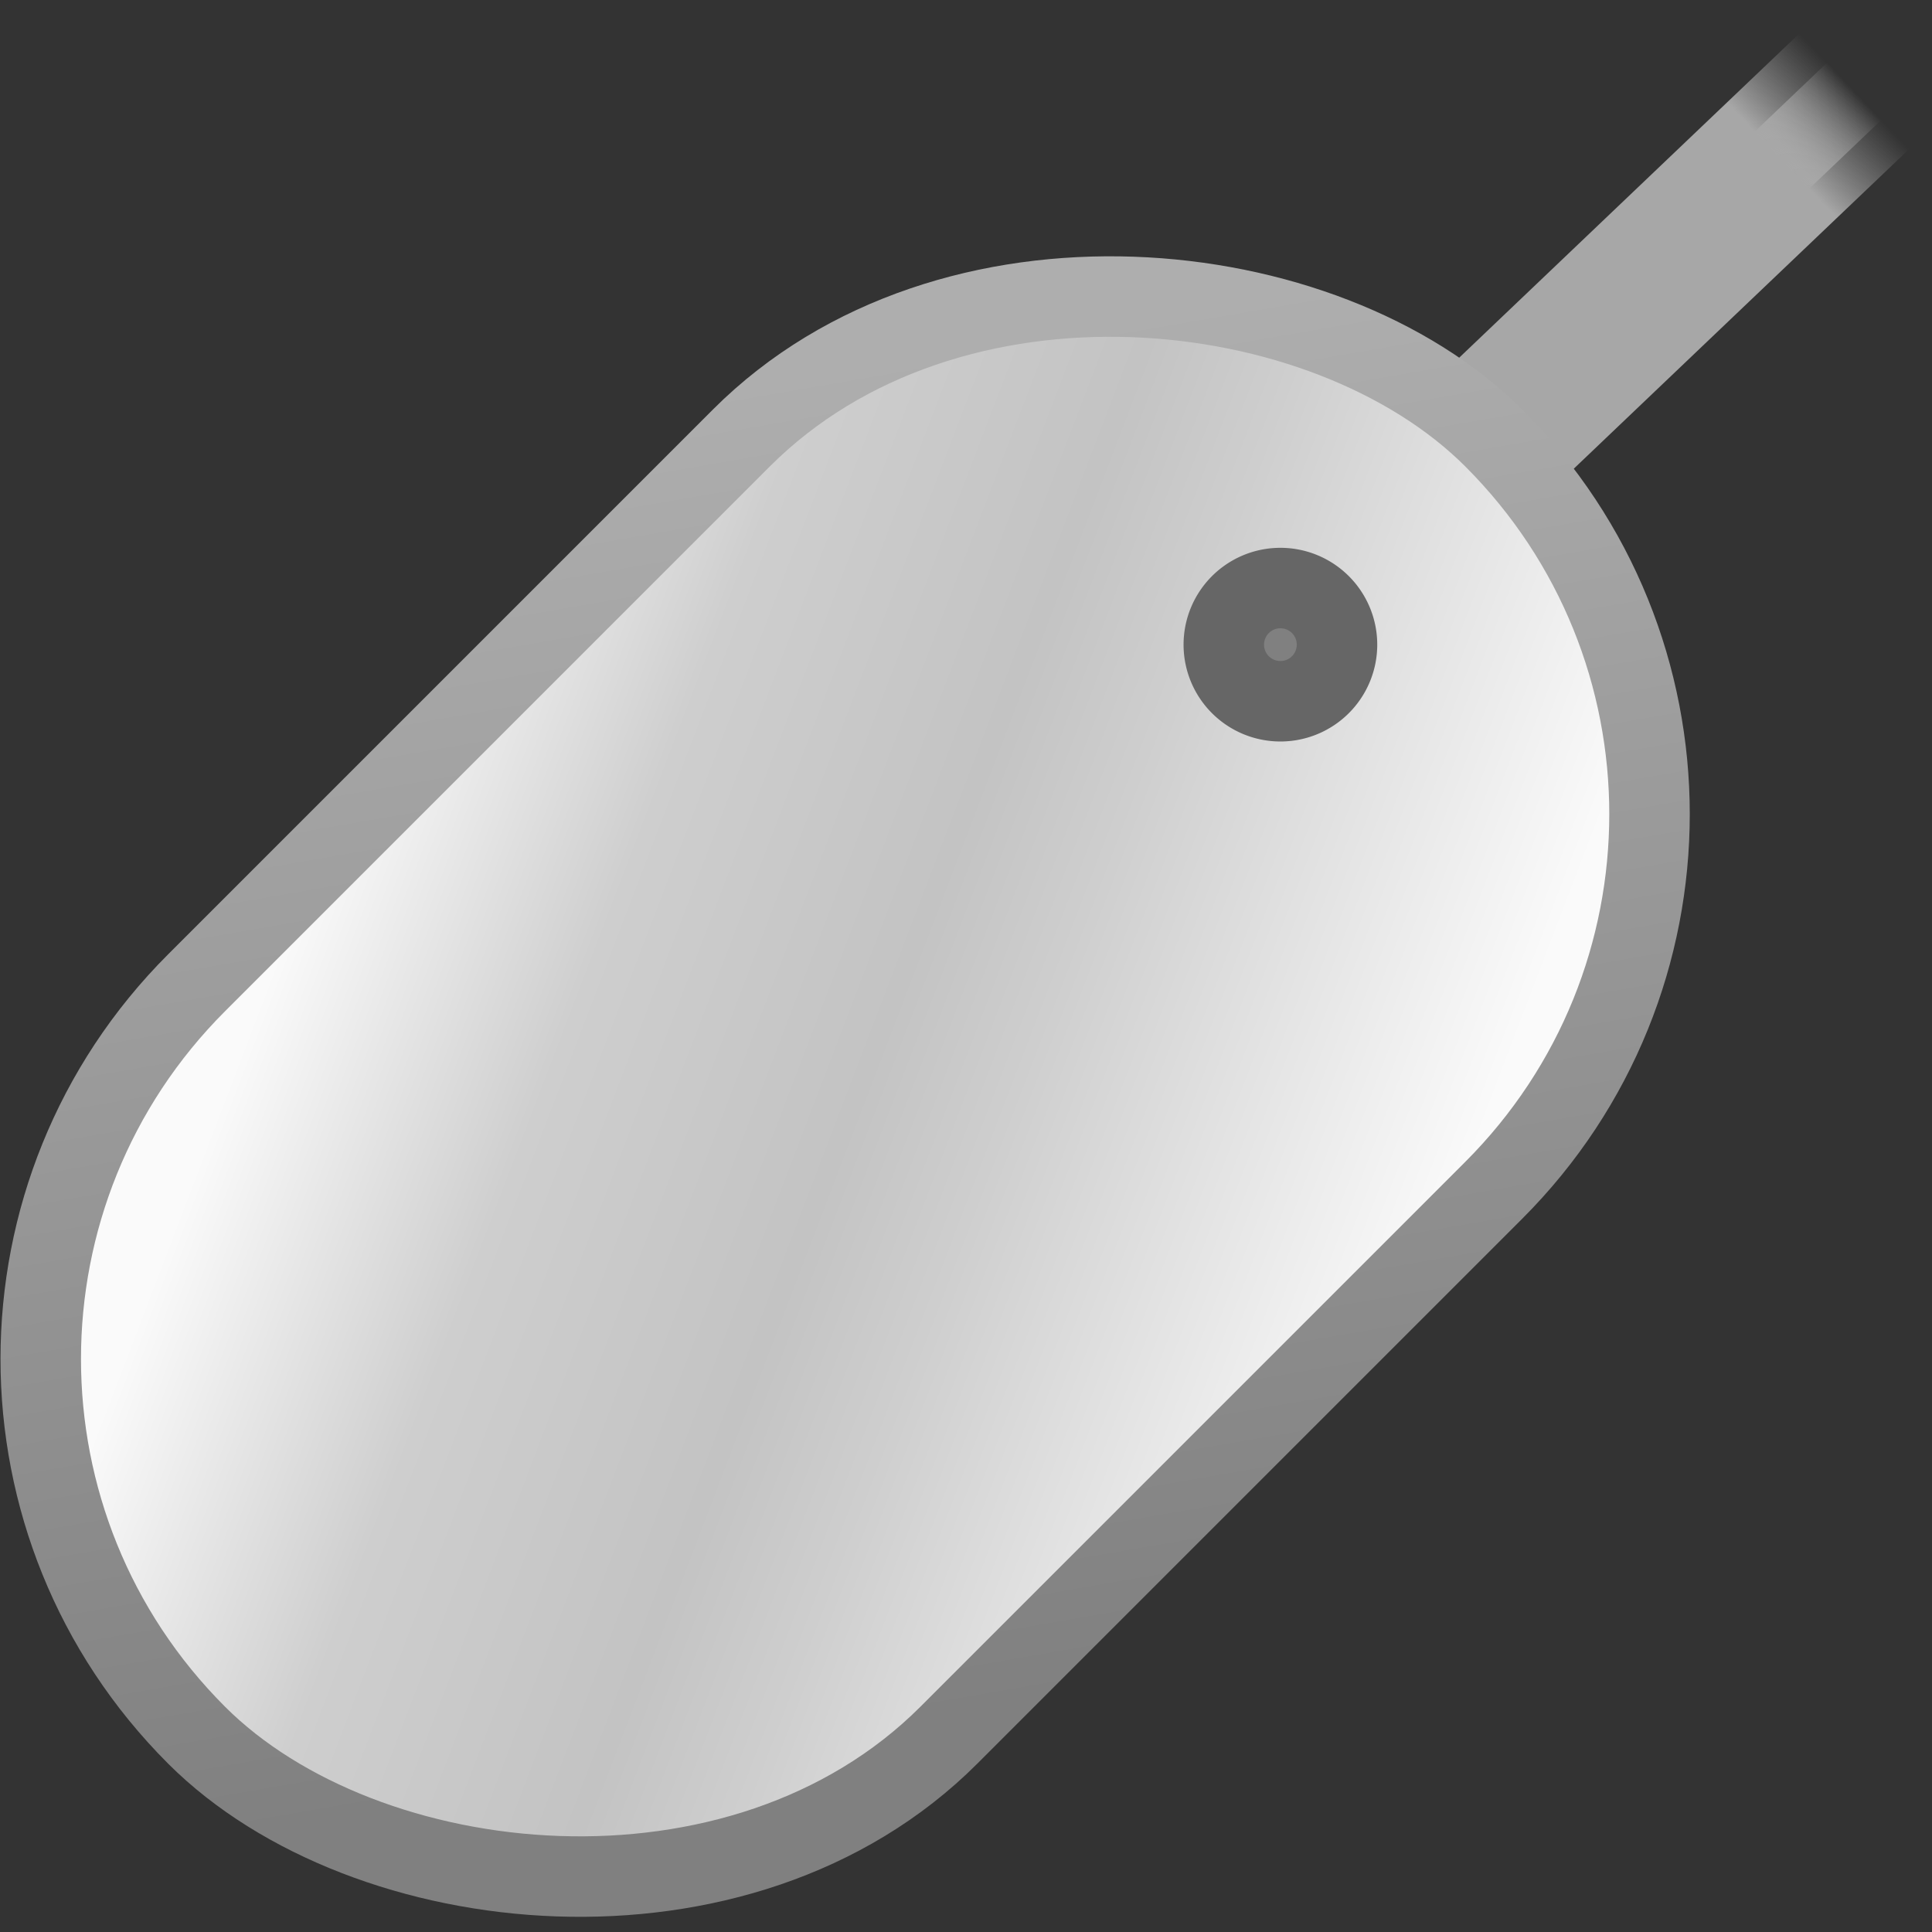 <?xml version="1.0" encoding="UTF-8" standalone="no"?>
<!-- Created with Inkscape (http://www.inkscape.org/) -->
<svg
   xmlns:dc="http://purl.org/dc/elements/1.1/"
   xmlns:cc="http://creativecommons.org/ns#"
   xmlns:rdf="http://www.w3.org/1999/02/22-rdf-syntax-ns#"
   xmlns:svg="http://www.w3.org/2000/svg"
   xmlns="http://www.w3.org/2000/svg"
   xmlns:xlink="http://www.w3.org/1999/xlink"
   xmlns:sodipodi="http://sodipodi.sourceforge.net/DTD/sodipodi-0.dtd"
   xmlns:inkscape="http://www.inkscape.org/namespaces/inkscape"
   width="24"
   height="24"
   id="svg2"
   sodipodi:version="0.32"
   inkscape:version="0.46"
   version="1.0"
   sodipodi:docname="input-mouse.svg"
   inkscape:output_extension="org.inkscape.output.svg.inkscape">
  <rect width="100%" height="100%" fill="#333333" stroke="none"/>
  <defs
     id="defs4">
    <linearGradient
       inkscape:collect="always"
       id="linearGradient3364">
      <stop
         style="stop-color:#a7a7a7;stop-opacity:1"
         offset="0"
         id="stop3366" />
      <stop
         style="stop-color:#989898;stop-opacity:0;"
         offset="1"
         id="stop3368" />
    </linearGradient>
    <linearGradient
       inkscape:collect="always"
       xlink:href="#linearGradient3364"
       id="linearGradient2441"
       gradientUnits="userSpaceOnUse"
       gradientTransform="matrix(0.49,0,0,0.49,3.0771144e-2,0.337)"
       x1="29.827"
       y1="34.068"
       x2="32.368"
       y2="34.074" />
    <linearGradient
       inkscape:collect="always"
       id="linearGradient3931">
      <stop
         style="stop-color:#c3c3c3;stop-opacity:1;"
         offset="0"
         id="stop3933" />
      <stop
         style="stop-color:#c3c3c3;stop-opacity:0;"
         offset="1"
         id="stop3935" />
    </linearGradient>
    <linearGradient
       inkscape:collect="always"
       xlink:href="#linearGradient3931"
       id="linearGradient2439"
       gradientUnits="userSpaceOnUse"
       gradientTransform="matrix(0.49,0,0,0.49,3.0771144e-2,0.337)"
       x1="29.796"
       y1="33.394"
       x2="32.366"
       y2="33.429" />
    <linearGradient
       id="linearGradient3864">
      <stop
         id="stop3866"
         offset="0"
         style="stop-color:#808080;stop-opacity:1;" />
      <stop
         id="stop3868"
         offset="1"
         style="stop-color:#aeaeae;stop-opacity:1;" />
    </linearGradient>
    <linearGradient
       inkscape:collect="always"
       xlink:href="#linearGradient3864"
       id="linearGradient2436"
       gradientUnits="userSpaceOnUse"
       gradientTransform="matrix(0.487,0,0,0.487,-0.199,0.568)"
       x1="-11.708"
       y1="48.088"
       x2="8.08"
       y2="20.013" />
    <linearGradient
       id="linearGradient1322">
      <stop
         style="stop-color:#fafafa;stop-opacity:1;"
         offset="0"
         id="stop1324" />
      <stop
         id="stop1334"
         offset="0.25"
         style="stop-color:#cecece;stop-opacity:1;" />
      <stop
         id="stop1330"
         offset="0.5"
         style="stop-color:#c3c3c3;stop-opacity:1;" />
      <stop
         style="stop-color:#cecece;stop-opacity:1;"
         offset="0.621"
         id="stop1332" />
      <stop
         style="stop-color:#fafafa;stop-opacity:1;"
         offset="1"
         id="stop1326" />
    </linearGradient>
    <linearGradient
       inkscape:collect="always"
       xlink:href="#linearGradient1322"
       id="linearGradient2434"
       gradientUnits="userSpaceOnUse"
       gradientTransform="matrix(0.198,0,0,0.198,21.973,19.772)"
       x1="-134.167"
       y1="-48.239"
       x2="-103.72"
       y2="19.896" />
  </defs>
  <sodipodi:namedview
     id="base"
     pagecolor="#ffffff"
     bordercolor="#666666"
     borderopacity="1.0"
     gridtolerance="10000"
     guidetolerance="10"
     objecttolerance="10"
     inkscape:pageopacity="0.0"
     inkscape:pageshadow="2"
     inkscape:zoom="10.375"
     inkscape:cx="12"
     inkscape:cy="12"
     inkscape:document-units="px"
     inkscape:current-layer="layer1"
     showgrid="false"
     inkscape:window-width="640"
     inkscape:window-height="720"
     inkscape:window-x="798"
     inkscape:window-y="24" />
  <g
     inkscape:label="Layer 1"
     inkscape:groupmode="layer"
     id="layer1">
    <rect
       style="display:inline;fill:url(#linearGradient2439);fill-opacity:1;fill-rule:evenodd;stroke:url(#linearGradient2441);stroke-width:1;stroke-linecap:square;stroke-linejoin:miter;marker:none;marker-start:none;marker-mid:none;marker-end:none;stroke-miterlimit:4;stroke-dasharray:none;stroke-dashoffset:0;stroke-opacity:1;visibility:visible;overflow:visible;enable-background:accumulate"
       id="rect3914"
       width="6.861"
       height="0.98"
       x="9.208"
       y="16.22"
       rx="0"
       ry="0"
       transform="matrix(0.724,-0.69,0.69,0.724,0,0)" />
    <rect
       rx="6.61"
       style="display:inline;fill:url(#linearGradient2434);fill-opacity:1;fill-rule:evenodd;stroke:url(#linearGradient2436);stroke-width:1;stroke-linecap:round;stroke-linejoin:round;marker:none;marker-start:none;marker-mid:none;marker-end:none;stroke-miterlimit:4;stroke-dasharray:none;stroke-dashoffset:0;stroke-opacity:1;visibility:visible;overflow:visible"
       id="rect1320"
       width="22.792"
       height="13.219"
       x="-13.517"
       y="10.361"
       ry="6.61"
       transform="matrix(0.707,-0.707,0.707,0.707,0,0)" />
    <path
       sodipodi:type="arc"
       style="display:inline;fill:#808080;fill-opacity:1;fill-rule:evenodd;stroke:#666666;stroke-width:2.04;stroke-linecap:square;stroke-linejoin:miter;marker:none;marker-start:none;marker-mid:none;marker-end:none;stroke-miterlimit:4;stroke-dasharray:none;stroke-dashoffset:0;stroke-opacity:1;visibility:visible;overflow:visible;enable-background:accumulate"
       id="path3939"
       sodipodi:cx="-19.912966"
       sodipodi:cy="27.190054"
       sodipodi:rx="1.4351687"
       sodipodi:ry="1.4351687"
       d="M -18.478,27.19 A 1.435,1.435 0 1 1 -21.348,27.19 A 1.435,1.435 0 1 1 -18.478,27.19 z"
       transform="matrix(0.49,0,0,0.49,25.663,-5.315)" />
  </g>
</svg>
